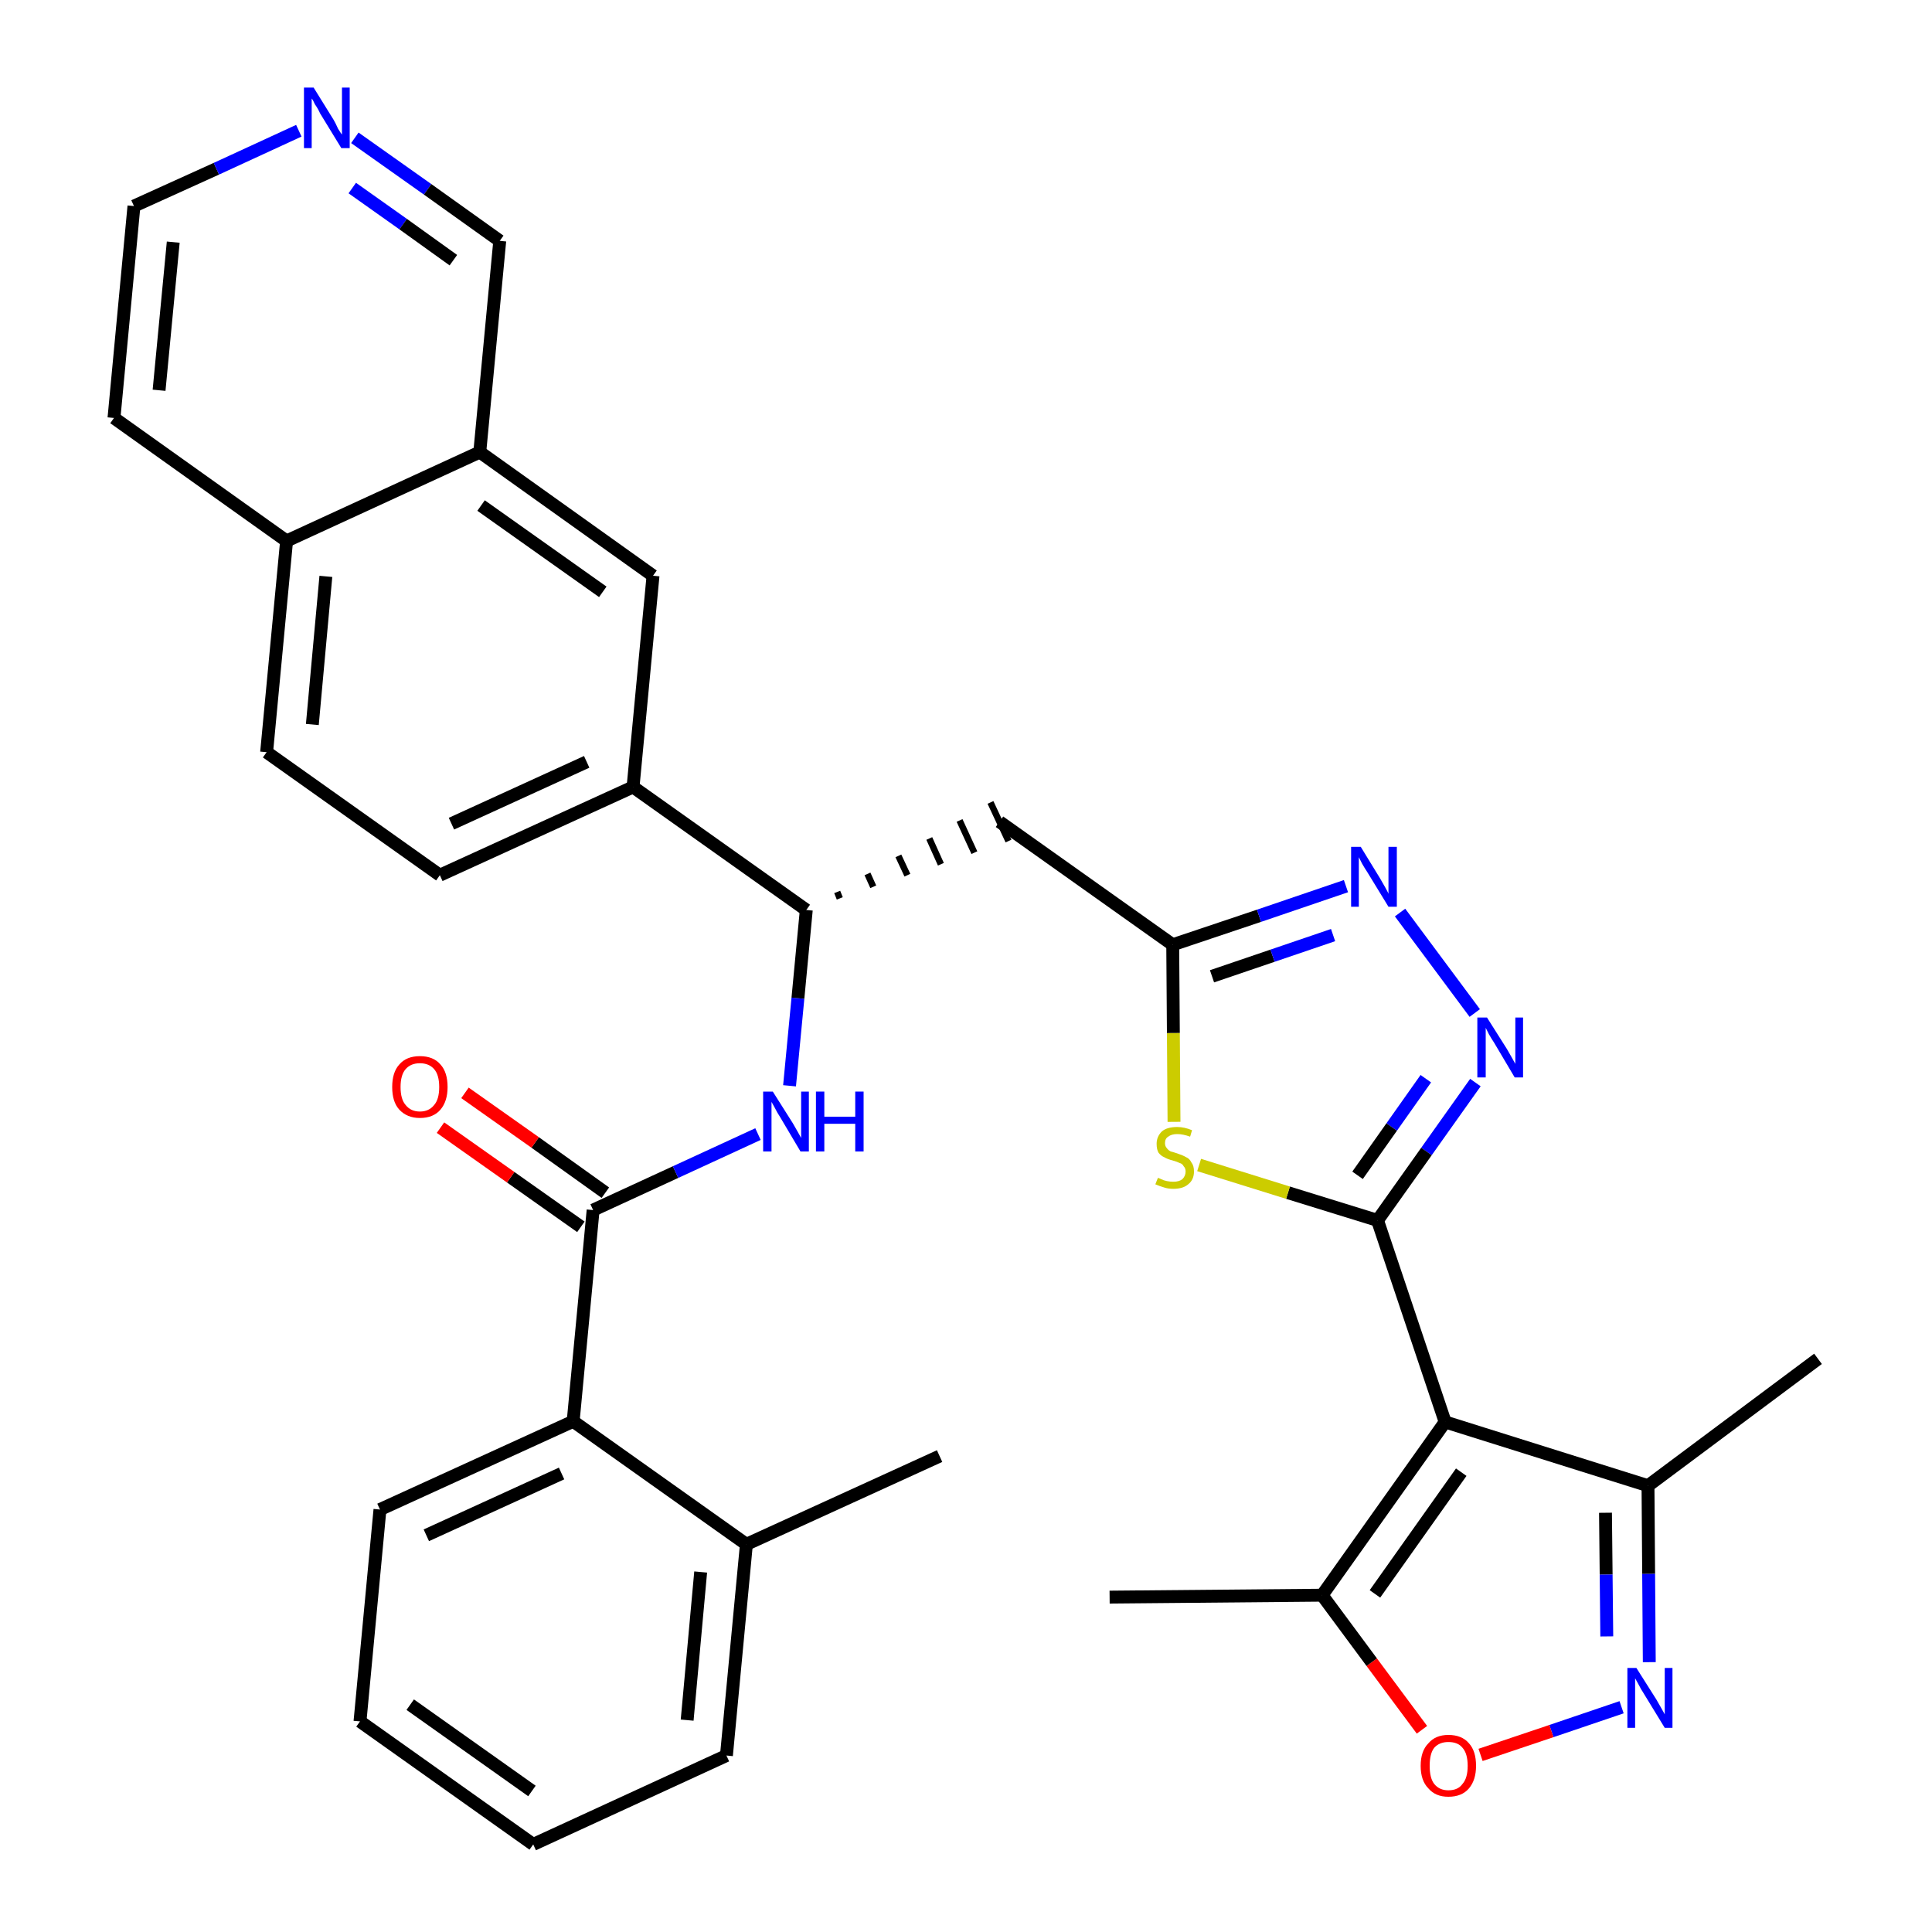 <?xml version='1.0' encoding='iso-8859-1'?>
<svg version='1.1' baseProfile='full'
              xmlns='http://www.w3.org/2000/svg'
                      xmlns:rdkit='http://www.rdkit.org/xml'
                      xmlns:xlink='http://www.w3.org/1999/xlink'
                  xml:space='preserve'
width='300px' height='300px' viewBox='0 0 300 300'>
<!-- END OF HEADER -->
<path class='bond-0 atom-0 atom-1' d='M 145.9,226.1 L 115.9,239.8' style='fill:none;fill-rule:evenodd;stroke:#000000;stroke-width:2.0px;stroke-linecap:butt;stroke-linejoin:miter;stroke-opacity:1' />
<path class='bond-1 atom-1 atom-2' d='M 115.9,239.8 L 112.8,272.6' style='fill:none;fill-rule:evenodd;stroke:#000000;stroke-width:2.0px;stroke-linecap:butt;stroke-linejoin:miter;stroke-opacity:1' />
<path class='bond-1 atom-1 atom-2' d='M 108.8,244.1 L 106.7,267.1' style='fill:none;fill-rule:evenodd;stroke:#000000;stroke-width:2.0px;stroke-linecap:butt;stroke-linejoin:miter;stroke-opacity:1' />
<path class='bond-33 atom-6 atom-1' d='M 89.0,220.7 L 115.9,239.8' style='fill:none;fill-rule:evenodd;stroke:#000000;stroke-width:2.0px;stroke-linecap:butt;stroke-linejoin:miter;stroke-opacity:1' />
<path class='bond-2 atom-2 atom-3' d='M 112.8,272.6 L 82.8,286.4' style='fill:none;fill-rule:evenodd;stroke:#000000;stroke-width:2.0px;stroke-linecap:butt;stroke-linejoin:miter;stroke-opacity:1' />
<path class='bond-3 atom-3 atom-4' d='M 82.8,286.4 L 55.9,267.3' style='fill:none;fill-rule:evenodd;stroke:#000000;stroke-width:2.0px;stroke-linecap:butt;stroke-linejoin:miter;stroke-opacity:1' />
<path class='bond-3 atom-3 atom-4' d='M 82.6,278.1 L 63.7,264.7' style='fill:none;fill-rule:evenodd;stroke:#000000;stroke-width:2.0px;stroke-linecap:butt;stroke-linejoin:miter;stroke-opacity:1' />
<path class='bond-4 atom-4 atom-5' d='M 55.9,267.3 L 59.0,234.4' style='fill:none;fill-rule:evenodd;stroke:#000000;stroke-width:2.0px;stroke-linecap:butt;stroke-linejoin:miter;stroke-opacity:1' />
<path class='bond-5 atom-5 atom-6' d='M 59.0,234.4 L 89.0,220.7' style='fill:none;fill-rule:evenodd;stroke:#000000;stroke-width:2.0px;stroke-linecap:butt;stroke-linejoin:miter;stroke-opacity:1' />
<path class='bond-5 atom-5 atom-6' d='M 66.2,238.4 L 87.2,228.8' style='fill:none;fill-rule:evenodd;stroke:#000000;stroke-width:2.0px;stroke-linecap:butt;stroke-linejoin:miter;stroke-opacity:1' />
<path class='bond-6 atom-6 atom-7' d='M 89.0,220.7 L 92.1,187.9' style='fill:none;fill-rule:evenodd;stroke:#000000;stroke-width:2.0px;stroke-linecap:butt;stroke-linejoin:miter;stroke-opacity:1' />
<path class='bond-7 atom-7 atom-8' d='M 94.0,185.2 L 83.1,177.4' style='fill:none;fill-rule:evenodd;stroke:#000000;stroke-width:2.0px;stroke-linecap:butt;stroke-linejoin:miter;stroke-opacity:1' />
<path class='bond-7 atom-7 atom-8' d='M 83.1,177.4 L 72.2,169.7' style='fill:none;fill-rule:evenodd;stroke:#FF0000;stroke-width:2.0px;stroke-linecap:butt;stroke-linejoin:miter;stroke-opacity:1' />
<path class='bond-7 atom-7 atom-8' d='M 90.2,190.5 L 79.3,182.8' style='fill:none;fill-rule:evenodd;stroke:#000000;stroke-width:2.0px;stroke-linecap:butt;stroke-linejoin:miter;stroke-opacity:1' />
<path class='bond-7 atom-7 atom-8' d='M 79.3,182.8 L 68.4,175.1' style='fill:none;fill-rule:evenodd;stroke:#FF0000;stroke-width:2.0px;stroke-linecap:butt;stroke-linejoin:miter;stroke-opacity:1' />
<path class='bond-8 atom-7 atom-9' d='M 92.1,187.9 L 104.9,182.0' style='fill:none;fill-rule:evenodd;stroke:#000000;stroke-width:2.0px;stroke-linecap:butt;stroke-linejoin:miter;stroke-opacity:1' />
<path class='bond-8 atom-7 atom-9' d='M 104.9,182.0 L 117.7,176.1' style='fill:none;fill-rule:evenodd;stroke:#0000FF;stroke-width:2.0px;stroke-linecap:butt;stroke-linejoin:miter;stroke-opacity:1' />
<path class='bond-9 atom-9 atom-10' d='M 122.6,168.6 L 123.9,155.0' style='fill:none;fill-rule:evenodd;stroke:#0000FF;stroke-width:2.0px;stroke-linecap:butt;stroke-linejoin:miter;stroke-opacity:1' />
<path class='bond-9 atom-9 atom-10' d='M 123.9,155.0 L 125.2,141.3' style='fill:none;fill-rule:evenodd;stroke:#000000;stroke-width:2.0px;stroke-linecap:butt;stroke-linejoin:miter;stroke-opacity:1' />
<path class='bond-10 atom-10 atom-11' d='M 130.4,139.5 L 130.0,138.5' style='fill:none;fill-rule:evenodd;stroke:#000000;stroke-width:1.0px;stroke-linecap:butt;stroke-linejoin:miter;stroke-opacity:1' />
<path class='bond-10 atom-10 atom-11' d='M 135.6,137.7 L 134.7,135.7' style='fill:none;fill-rule:evenodd;stroke:#000000;stroke-width:1.0px;stroke-linecap:butt;stroke-linejoin:miter;stroke-opacity:1' />
<path class='bond-10 atom-10 atom-11' d='M 140.9,135.9 L 139.5,132.9' style='fill:none;fill-rule:evenodd;stroke:#000000;stroke-width:1.0px;stroke-linecap:butt;stroke-linejoin:miter;stroke-opacity:1' />
<path class='bond-10 atom-10 atom-11' d='M 146.1,134.2 L 144.3,130.2' style='fill:none;fill-rule:evenodd;stroke:#000000;stroke-width:1.0px;stroke-linecap:butt;stroke-linejoin:miter;stroke-opacity:1' />
<path class='bond-10 atom-10 atom-11' d='M 151.3,132.4 L 149.0,127.4' style='fill:none;fill-rule:evenodd;stroke:#000000;stroke-width:1.0px;stroke-linecap:butt;stroke-linejoin:miter;stroke-opacity:1' />
<path class='bond-10 atom-10 atom-11' d='M 156.6,130.6 L 153.8,124.6' style='fill:none;fill-rule:evenodd;stroke:#000000;stroke-width:1.0px;stroke-linecap:butt;stroke-linejoin:miter;stroke-opacity:1' />
<path class='bond-23 atom-10 atom-24' d='M 125.2,141.3 L 98.3,122.2' style='fill:none;fill-rule:evenodd;stroke:#000000;stroke-width:2.0px;stroke-linecap:butt;stroke-linejoin:miter;stroke-opacity:1' />
<path class='bond-11 atom-11 atom-12' d='M 155.2,127.6 L 182.1,146.7' style='fill:none;fill-rule:evenodd;stroke:#000000;stroke-width:2.0px;stroke-linecap:butt;stroke-linejoin:miter;stroke-opacity:1' />
<path class='bond-12 atom-12 atom-13' d='M 182.1,146.7 L 195.5,142.2' style='fill:none;fill-rule:evenodd;stroke:#000000;stroke-width:2.0px;stroke-linecap:butt;stroke-linejoin:miter;stroke-opacity:1' />
<path class='bond-12 atom-12 atom-13' d='M 195.5,142.2 L 209.0,137.6' style='fill:none;fill-rule:evenodd;stroke:#0000FF;stroke-width:2.0px;stroke-linecap:butt;stroke-linejoin:miter;stroke-opacity:1' />
<path class='bond-12 atom-12 atom-13' d='M 188.2,151.6 L 197.6,148.4' style='fill:none;fill-rule:evenodd;stroke:#000000;stroke-width:2.0px;stroke-linecap:butt;stroke-linejoin:miter;stroke-opacity:1' />
<path class='bond-12 atom-12 atom-13' d='M 197.6,148.4 L 207.0,145.2' style='fill:none;fill-rule:evenodd;stroke:#0000FF;stroke-width:2.0px;stroke-linecap:butt;stroke-linejoin:miter;stroke-opacity:1' />
<path class='bond-34 atom-23 atom-12' d='M 182.3,174.2 L 182.2,160.4' style='fill:none;fill-rule:evenodd;stroke:#CCCC00;stroke-width:2.0px;stroke-linecap:butt;stroke-linejoin:miter;stroke-opacity:1' />
<path class='bond-34 atom-23 atom-12' d='M 182.2,160.4 L 182.1,146.7' style='fill:none;fill-rule:evenodd;stroke:#000000;stroke-width:2.0px;stroke-linecap:butt;stroke-linejoin:miter;stroke-opacity:1' />
<path class='bond-13 atom-13 atom-14' d='M 217.4,141.7 L 229.0,157.3' style='fill:none;fill-rule:evenodd;stroke:#0000FF;stroke-width:2.0px;stroke-linecap:butt;stroke-linejoin:miter;stroke-opacity:1' />
<path class='bond-14 atom-14 atom-15' d='M 229.1,168.1 L 221.5,178.8' style='fill:none;fill-rule:evenodd;stroke:#0000FF;stroke-width:2.0px;stroke-linecap:butt;stroke-linejoin:miter;stroke-opacity:1' />
<path class='bond-14 atom-14 atom-15' d='M 221.5,178.8 L 213.9,189.5' style='fill:none;fill-rule:evenodd;stroke:#000000;stroke-width:2.0px;stroke-linecap:butt;stroke-linejoin:miter;stroke-opacity:1' />
<path class='bond-14 atom-14 atom-15' d='M 221.4,167.5 L 216.1,175.0' style='fill:none;fill-rule:evenodd;stroke:#0000FF;stroke-width:2.0px;stroke-linecap:butt;stroke-linejoin:miter;stroke-opacity:1' />
<path class='bond-14 atom-14 atom-15' d='M 216.1,175.0 L 210.8,182.5' style='fill:none;fill-rule:evenodd;stroke:#000000;stroke-width:2.0px;stroke-linecap:butt;stroke-linejoin:miter;stroke-opacity:1' />
<path class='bond-15 atom-15 atom-16' d='M 213.9,189.5 L 224.4,220.8' style='fill:none;fill-rule:evenodd;stroke:#000000;stroke-width:2.0px;stroke-linecap:butt;stroke-linejoin:miter;stroke-opacity:1' />
<path class='bond-22 atom-15 atom-23' d='M 213.9,189.5 L 200.0,185.2' style='fill:none;fill-rule:evenodd;stroke:#000000;stroke-width:2.0px;stroke-linecap:butt;stroke-linejoin:miter;stroke-opacity:1' />
<path class='bond-22 atom-15 atom-23' d='M 200.0,185.2 L 186.2,180.9' style='fill:none;fill-rule:evenodd;stroke:#CCCC00;stroke-width:2.0px;stroke-linecap:butt;stroke-linejoin:miter;stroke-opacity:1' />
<path class='bond-16 atom-16 atom-17' d='M 224.4,220.8 L 255.9,230.7' style='fill:none;fill-rule:evenodd;stroke:#000000;stroke-width:2.0px;stroke-linecap:butt;stroke-linejoin:miter;stroke-opacity:1' />
<path class='bond-36 atom-21 atom-16' d='M 205.3,247.7 L 224.4,220.8' style='fill:none;fill-rule:evenodd;stroke:#000000;stroke-width:2.0px;stroke-linecap:butt;stroke-linejoin:miter;stroke-opacity:1' />
<path class='bond-36 atom-21 atom-16' d='M 213.5,247.5 L 226.9,228.6' style='fill:none;fill-rule:evenodd;stroke:#000000;stroke-width:2.0px;stroke-linecap:butt;stroke-linejoin:miter;stroke-opacity:1' />
<path class='bond-17 atom-17 atom-18' d='M 255.9,230.7 L 282.3,211.0' style='fill:none;fill-rule:evenodd;stroke:#000000;stroke-width:2.0px;stroke-linecap:butt;stroke-linejoin:miter;stroke-opacity:1' />
<path class='bond-18 atom-17 atom-19' d='M 255.9,230.7 L 256.0,244.4' style='fill:none;fill-rule:evenodd;stroke:#000000;stroke-width:2.0px;stroke-linecap:butt;stroke-linejoin:miter;stroke-opacity:1' />
<path class='bond-18 atom-17 atom-19' d='M 256.0,244.4 L 256.1,258.1' style='fill:none;fill-rule:evenodd;stroke:#0000FF;stroke-width:2.0px;stroke-linecap:butt;stroke-linejoin:miter;stroke-opacity:1' />
<path class='bond-18 atom-17 atom-19' d='M 249.3,234.9 L 249.4,244.5' style='fill:none;fill-rule:evenodd;stroke:#000000;stroke-width:2.0px;stroke-linecap:butt;stroke-linejoin:miter;stroke-opacity:1' />
<path class='bond-18 atom-17 atom-19' d='M 249.4,244.5 L 249.5,254.1' style='fill:none;fill-rule:evenodd;stroke:#0000FF;stroke-width:2.0px;stroke-linecap:butt;stroke-linejoin:miter;stroke-opacity:1' />
<path class='bond-19 atom-19 atom-20' d='M 251.8,265.1 L 240.9,268.8' style='fill:none;fill-rule:evenodd;stroke:#0000FF;stroke-width:2.0px;stroke-linecap:butt;stroke-linejoin:miter;stroke-opacity:1' />
<path class='bond-19 atom-19 atom-20' d='M 240.9,268.8 L 229.9,272.5' style='fill:none;fill-rule:evenodd;stroke:#FF0000;stroke-width:2.0px;stroke-linecap:butt;stroke-linejoin:miter;stroke-opacity:1' />
<path class='bond-20 atom-20 atom-21' d='M 220.8,268.6 L 213.0,258.1' style='fill:none;fill-rule:evenodd;stroke:#FF0000;stroke-width:2.0px;stroke-linecap:butt;stroke-linejoin:miter;stroke-opacity:1' />
<path class='bond-20 atom-20 atom-21' d='M 213.0,258.1 L 205.3,247.7' style='fill:none;fill-rule:evenodd;stroke:#000000;stroke-width:2.0px;stroke-linecap:butt;stroke-linejoin:miter;stroke-opacity:1' />
<path class='bond-21 atom-21 atom-22' d='M 205.3,247.7 L 172.3,248.0' style='fill:none;fill-rule:evenodd;stroke:#000000;stroke-width:2.0px;stroke-linecap:butt;stroke-linejoin:miter;stroke-opacity:1' />
<path class='bond-24 atom-24 atom-25' d='M 98.3,122.2 L 68.3,135.9' style='fill:none;fill-rule:evenodd;stroke:#000000;stroke-width:2.0px;stroke-linecap:butt;stroke-linejoin:miter;stroke-opacity:1' />
<path class='bond-24 atom-24 atom-25' d='M 91.1,118.3 L 70.1,127.9' style='fill:none;fill-rule:evenodd;stroke:#000000;stroke-width:2.0px;stroke-linecap:butt;stroke-linejoin:miter;stroke-opacity:1' />
<path class='bond-35 atom-33 atom-24' d='M 101.4,89.4 L 98.3,122.2' style='fill:none;fill-rule:evenodd;stroke:#000000;stroke-width:2.0px;stroke-linecap:butt;stroke-linejoin:miter;stroke-opacity:1' />
<path class='bond-25 atom-25 atom-26' d='M 68.3,135.9 L 41.4,116.8' style='fill:none;fill-rule:evenodd;stroke:#000000;stroke-width:2.0px;stroke-linecap:butt;stroke-linejoin:miter;stroke-opacity:1' />
<path class='bond-26 atom-26 atom-27' d='M 41.4,116.8 L 44.5,84.0' style='fill:none;fill-rule:evenodd;stroke:#000000;stroke-width:2.0px;stroke-linecap:butt;stroke-linejoin:miter;stroke-opacity:1' />
<path class='bond-26 atom-26 atom-27' d='M 48.5,112.5 L 50.6,89.5' style='fill:none;fill-rule:evenodd;stroke:#000000;stroke-width:2.0px;stroke-linecap:butt;stroke-linejoin:miter;stroke-opacity:1' />
<path class='bond-27 atom-27 atom-28' d='M 44.5,84.0 L 17.7,64.9' style='fill:none;fill-rule:evenodd;stroke:#000000;stroke-width:2.0px;stroke-linecap:butt;stroke-linejoin:miter;stroke-opacity:1' />
<path class='bond-37 atom-32 atom-27' d='M 74.5,70.2 L 44.5,84.0' style='fill:none;fill-rule:evenodd;stroke:#000000;stroke-width:2.0px;stroke-linecap:butt;stroke-linejoin:miter;stroke-opacity:1' />
<path class='bond-28 atom-28 atom-29' d='M 17.7,64.9 L 20.8,32.0' style='fill:none;fill-rule:evenodd;stroke:#000000;stroke-width:2.0px;stroke-linecap:butt;stroke-linejoin:miter;stroke-opacity:1' />
<path class='bond-28 atom-28 atom-29' d='M 24.7,60.6 L 26.9,37.6' style='fill:none;fill-rule:evenodd;stroke:#000000;stroke-width:2.0px;stroke-linecap:butt;stroke-linejoin:miter;stroke-opacity:1' />
<path class='bond-29 atom-29 atom-30' d='M 20.8,32.0 L 33.6,26.2' style='fill:none;fill-rule:evenodd;stroke:#000000;stroke-width:2.0px;stroke-linecap:butt;stroke-linejoin:miter;stroke-opacity:1' />
<path class='bond-29 atom-29 atom-30' d='M 33.6,26.2 L 46.4,20.3' style='fill:none;fill-rule:evenodd;stroke:#0000FF;stroke-width:2.0px;stroke-linecap:butt;stroke-linejoin:miter;stroke-opacity:1' />
<path class='bond-30 atom-30 atom-31' d='M 55.1,21.4 L 66.4,29.4' style='fill:none;fill-rule:evenodd;stroke:#0000FF;stroke-width:2.0px;stroke-linecap:butt;stroke-linejoin:miter;stroke-opacity:1' />
<path class='bond-30 atom-30 atom-31' d='M 66.4,29.4 L 77.6,37.4' style='fill:none;fill-rule:evenodd;stroke:#000000;stroke-width:2.0px;stroke-linecap:butt;stroke-linejoin:miter;stroke-opacity:1' />
<path class='bond-30 atom-30 atom-31' d='M 54.7,29.2 L 62.6,34.8' style='fill:none;fill-rule:evenodd;stroke:#0000FF;stroke-width:2.0px;stroke-linecap:butt;stroke-linejoin:miter;stroke-opacity:1' />
<path class='bond-30 atom-30 atom-31' d='M 62.6,34.8 L 70.4,40.4' style='fill:none;fill-rule:evenodd;stroke:#000000;stroke-width:2.0px;stroke-linecap:butt;stroke-linejoin:miter;stroke-opacity:1' />
<path class='bond-31 atom-31 atom-32' d='M 77.6,37.4 L 74.5,70.2' style='fill:none;fill-rule:evenodd;stroke:#000000;stroke-width:2.0px;stroke-linecap:butt;stroke-linejoin:miter;stroke-opacity:1' />
<path class='bond-32 atom-32 atom-33' d='M 74.5,70.2 L 101.4,89.4' style='fill:none;fill-rule:evenodd;stroke:#000000;stroke-width:2.0px;stroke-linecap:butt;stroke-linejoin:miter;stroke-opacity:1' />
<path class='bond-32 atom-32 atom-33' d='M 74.7,78.5 L 93.6,91.9' style='fill:none;fill-rule:evenodd;stroke:#000000;stroke-width:2.0px;stroke-linecap:butt;stroke-linejoin:miter;stroke-opacity:1' />
<path  class='atom-8' d='M 60.9 168.8
Q 60.9 166.5, 62.0 165.3
Q 63.1 164.0, 65.2 164.0
Q 67.3 164.0, 68.4 165.3
Q 69.5 166.5, 69.5 168.8
Q 69.5 171.0, 68.4 172.3
Q 67.3 173.6, 65.2 173.6
Q 63.2 173.6, 62.0 172.3
Q 60.9 171.1, 60.9 168.8
M 65.2 172.6
Q 66.6 172.6, 67.4 171.6
Q 68.2 170.7, 68.2 168.8
Q 68.2 166.9, 67.4 166.0
Q 66.6 165.1, 65.2 165.1
Q 63.8 165.1, 63.0 166.0
Q 62.2 166.9, 62.2 168.8
Q 62.2 170.7, 63.0 171.6
Q 63.8 172.6, 65.2 172.6
' fill='#FF0000'/>
<path  class='atom-9' d='M 120.0 169.5
L 123.1 174.4
Q 123.4 174.9, 123.9 175.8
Q 124.4 176.7, 124.4 176.7
L 124.4 169.5
L 125.6 169.5
L 125.6 178.8
L 124.3 178.8
L 121.1 173.4
Q 120.7 172.8, 120.3 172.0
Q 119.9 171.3, 119.8 171.1
L 119.8 178.8
L 118.5 178.8
L 118.5 169.5
L 120.0 169.5
' fill='#0000FF'/>
<path  class='atom-9' d='M 126.7 169.5
L 128.0 169.5
L 128.0 173.4
L 132.8 173.4
L 132.8 169.5
L 134.1 169.5
L 134.1 178.8
L 132.8 178.8
L 132.8 174.5
L 128.0 174.5
L 128.0 178.8
L 126.7 178.8
L 126.7 169.5
' fill='#0000FF'/>
<path  class='atom-13' d='M 211.3 131.5
L 214.3 136.4
Q 214.6 136.9, 215.1 137.8
Q 215.6 138.7, 215.6 138.8
L 215.6 131.5
L 216.9 131.5
L 216.9 140.8
L 215.6 140.8
L 212.3 135.4
Q 211.9 134.8, 211.5 134.1
Q 211.1 133.3, 211.0 133.1
L 211.0 140.8
L 209.8 140.8
L 209.8 131.5
L 211.3 131.5
' fill='#0000FF'/>
<path  class='atom-14' d='M 230.9 158.0
L 234.0 162.9
Q 234.3 163.4, 234.8 164.3
Q 235.3 165.2, 235.3 165.2
L 235.3 158.0
L 236.5 158.0
L 236.5 167.3
L 235.2 167.3
L 232.0 161.9
Q 231.6 161.3, 231.2 160.6
Q 230.8 159.8, 230.7 159.6
L 230.7 167.3
L 229.4 167.3
L 229.4 158.0
L 230.9 158.0
' fill='#0000FF'/>
<path  class='atom-19' d='M 254.1 259.0
L 257.2 263.9
Q 257.5 264.4, 258.0 265.3
Q 258.5 266.2, 258.5 266.2
L 258.5 259.0
L 259.7 259.0
L 259.7 268.3
L 258.5 268.3
L 255.2 262.9
Q 254.8 262.3, 254.4 261.5
Q 254.0 260.8, 253.9 260.6
L 253.9 268.3
L 252.7 268.3
L 252.7 259.0
L 254.1 259.0
' fill='#0000FF'/>
<path  class='atom-20' d='M 220.6 274.2
Q 220.6 271.9, 221.8 270.7
Q 222.9 269.4, 224.9 269.4
Q 227.0 269.4, 228.1 270.7
Q 229.2 271.9, 229.2 274.2
Q 229.2 276.4, 228.1 277.7
Q 227.0 279.0, 224.9 279.0
Q 222.9 279.0, 221.8 277.7
Q 220.6 276.5, 220.6 274.2
M 224.9 278.0
Q 226.4 278.0, 227.1 277.0
Q 227.9 276.1, 227.9 274.2
Q 227.9 272.3, 227.1 271.4
Q 226.4 270.5, 224.9 270.5
Q 223.5 270.5, 222.7 271.4
Q 222.0 272.3, 222.0 274.2
Q 222.0 276.1, 222.7 277.0
Q 223.5 278.0, 224.9 278.0
' fill='#FF0000'/>
<path  class='atom-23' d='M 179.8 182.9
Q 179.9 182.9, 180.3 183.1
Q 180.7 183.3, 181.2 183.4
Q 181.7 183.5, 182.2 183.5
Q 183.1 183.5, 183.6 183.1
Q 184.1 182.6, 184.1 181.9
Q 184.1 181.4, 183.8 181.1
Q 183.6 180.7, 183.2 180.6
Q 182.8 180.4, 182.1 180.2
Q 181.3 180.0, 180.8 179.7
Q 180.3 179.5, 179.9 179.0
Q 179.6 178.5, 179.6 177.6
Q 179.6 176.5, 180.4 175.7
Q 181.2 175.0, 182.8 175.0
Q 183.9 175.0, 185.1 175.5
L 184.8 176.5
Q 183.7 176.1, 182.8 176.1
Q 181.9 176.1, 181.4 176.5
Q 180.9 176.8, 180.9 177.5
Q 180.9 178.0, 181.2 178.3
Q 181.4 178.6, 181.8 178.8
Q 182.2 178.9, 182.8 179.1
Q 183.7 179.4, 184.2 179.7
Q 184.7 179.9, 185.0 180.5
Q 185.4 181.0, 185.4 181.9
Q 185.4 183.2, 184.5 183.9
Q 183.7 184.6, 182.2 184.6
Q 181.4 184.6, 180.8 184.4
Q 180.1 184.2, 179.4 183.9
L 179.8 182.9
' fill='#CCCC00'/>
<path  class='atom-30' d='M 48.7 13.6
L 51.8 18.6
Q 52.1 19.1, 52.5 20.0
Q 53.0 20.8, 53.1 20.9
L 53.1 13.6
L 54.3 13.6
L 54.3 23.0
L 53.0 23.0
L 49.7 17.6
Q 49.4 16.9, 48.9 16.2
Q 48.6 15.5, 48.4 15.3
L 48.4 23.0
L 47.2 23.0
L 47.2 13.6
L 48.7 13.6
' fill='#0000FF'/>
</svg>
